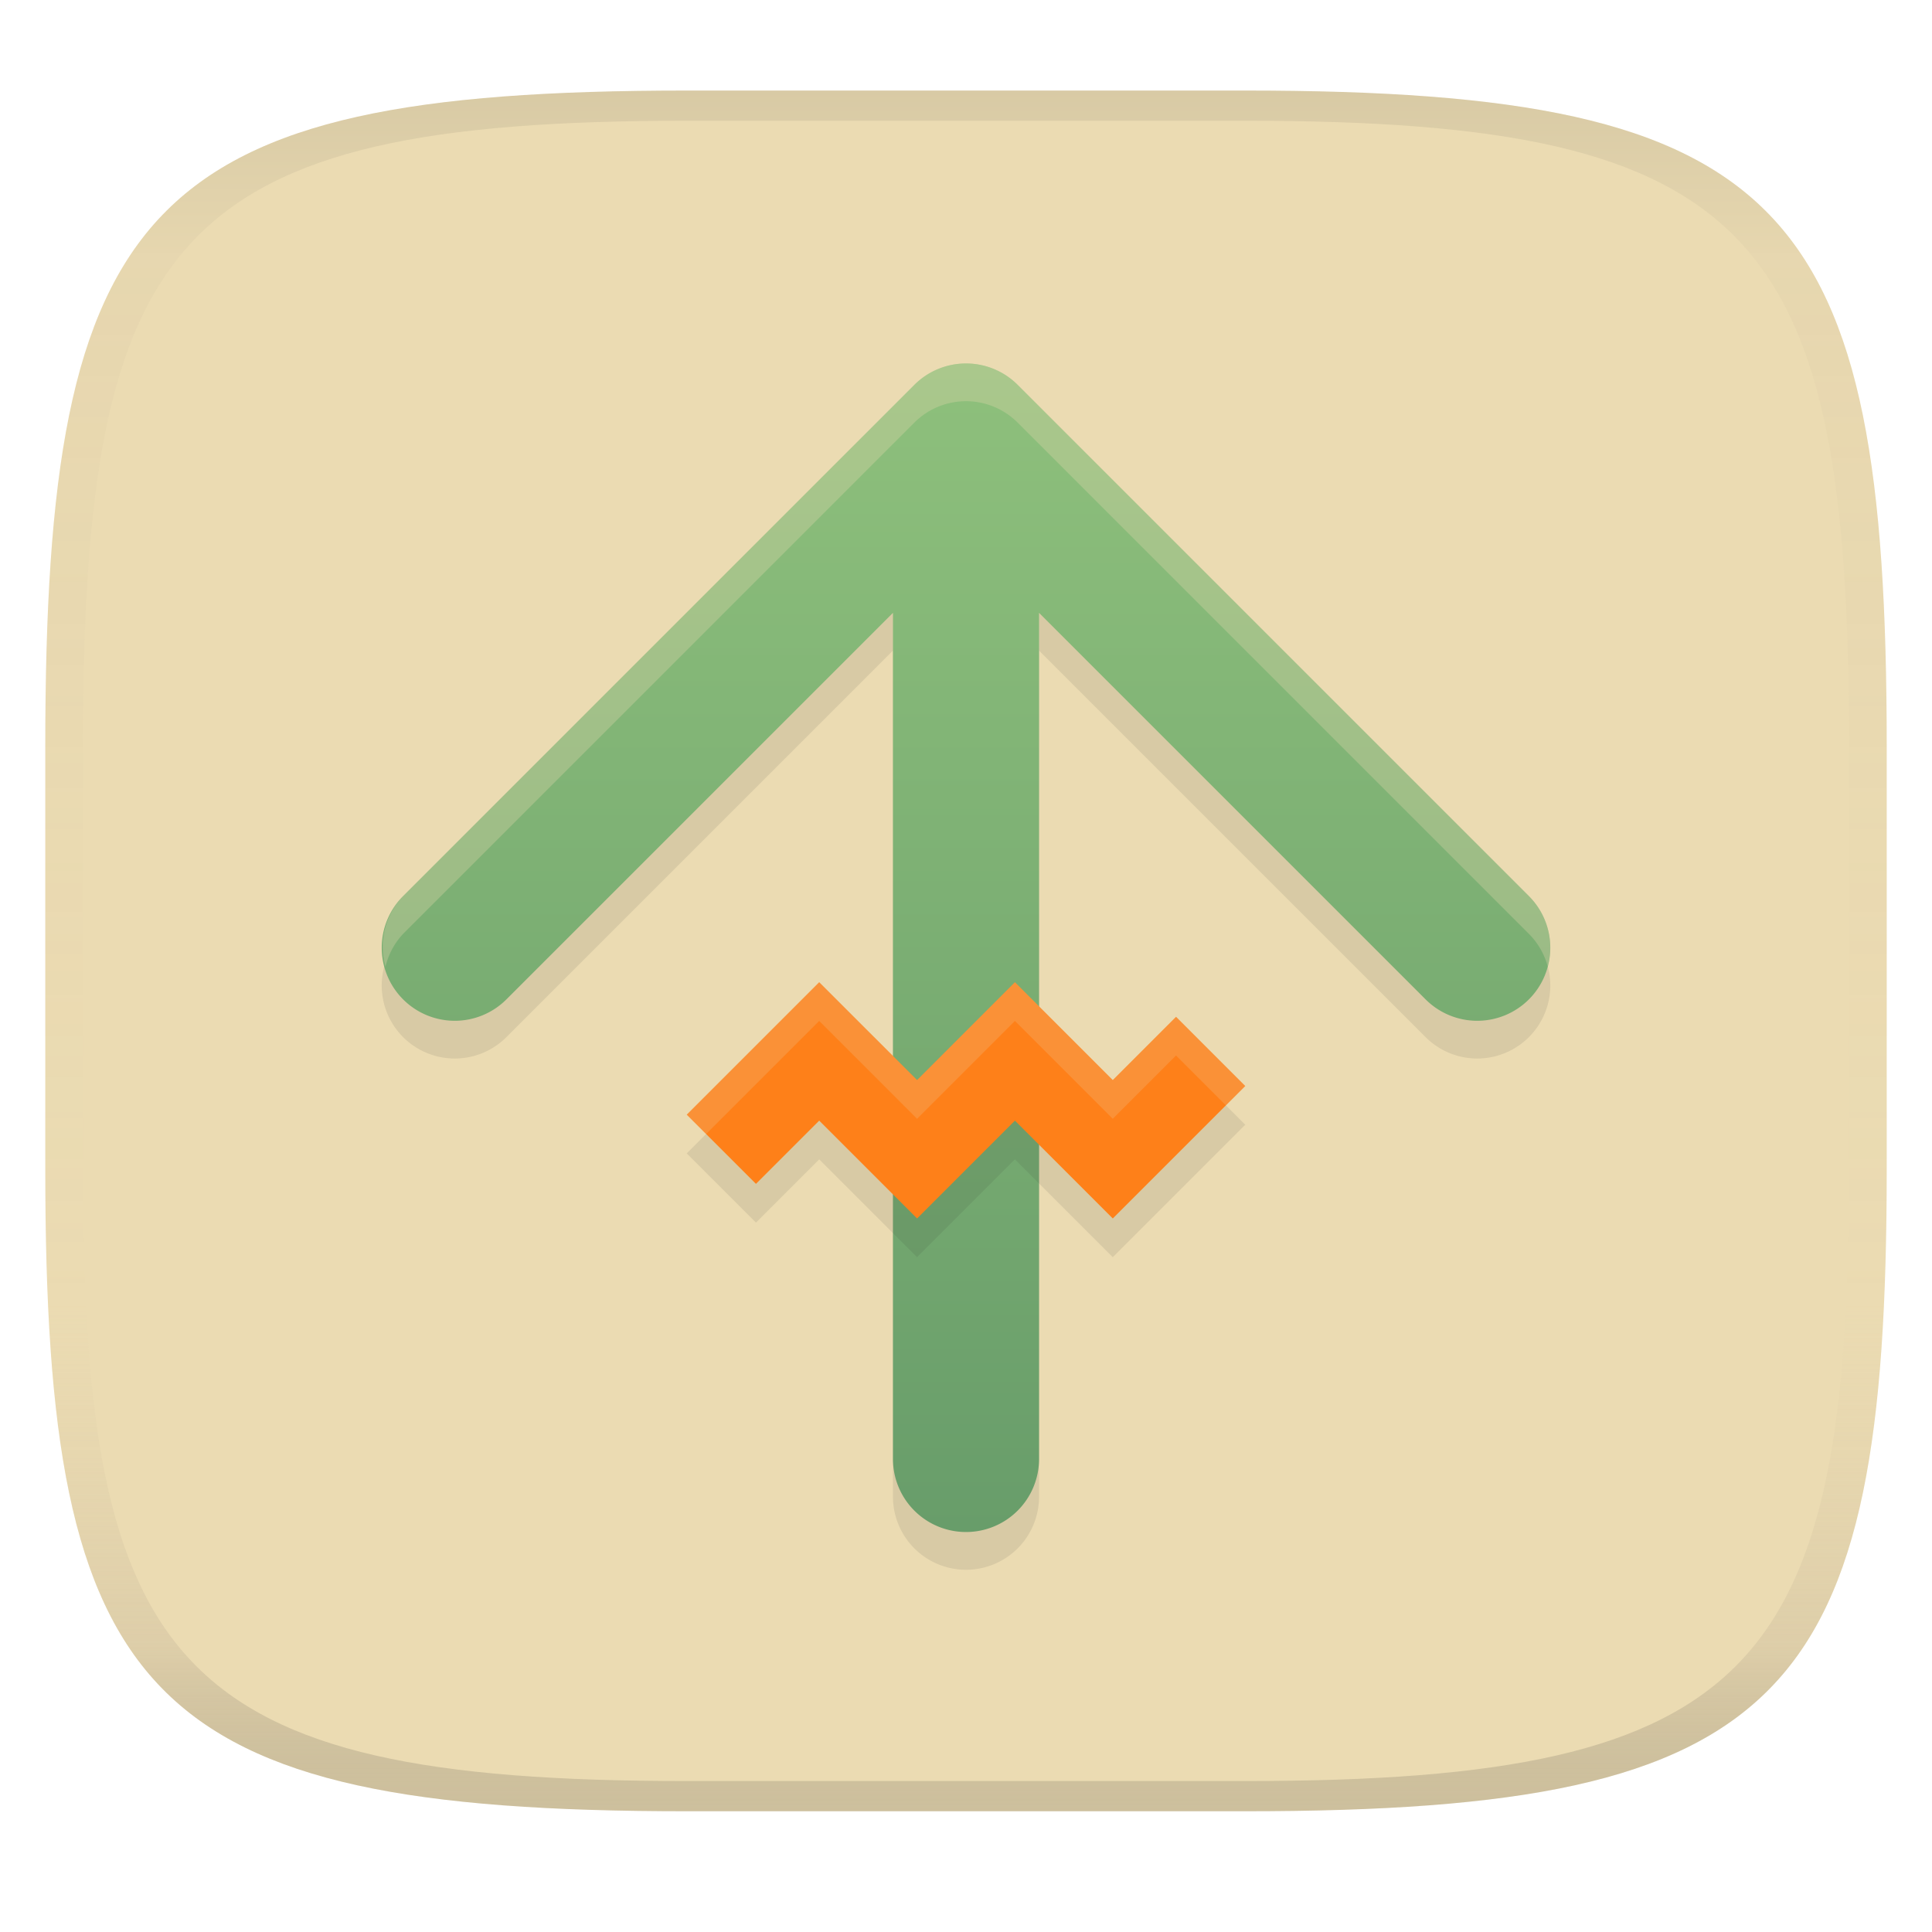 <svg width="256" height="256" version="1.1" xmlns="http://www.w3.org/2000/svg" xmlns:xlink="http://www.w3.org/1999/xlink">
  <linearGradient id="b" x1=".5" x2=".5" y2="1" gradientTransform="matrix(244,0,0,228,5.981,12)" gradientUnits="userSpaceOnUse">
    <stop stop-color="#ebdbb2" offset="0"/>
    <stop stop-color="#ebdbb2" offset="1"/>
  </linearGradient>
  <defs>
    <linearGradient id="linearGradient31" x1=".5" x2=".5" y2="1" gradientTransform="matrix(244,0,0,228,5.988,12)" gradientUnits="userSpaceOnUse">
      <stop stop-color="#282828" stop-opacity=".1" offset="0"/>
      <stop stop-color="#bdae93" stop-opacity=".1" offset=".1"/>
      <stop stop-color="#d5c4a1" stop-opacity="0" offset=".702"/>
      <stop stop-color="#bdae93" stop-opacity=".302" offset=".9"/>
      <stop stop-color="#282828" stop-opacity=".15" offset="1"/>
    </linearGradient>
    <linearGradient id="linearGradient10" x1="128" x2="128" y1="48.163" y2="203" gradientUnits="userSpaceOnUse">
      <stop stop-color="#8ec07c" offset="0"/>
      <stop stop-color="#689d6a" offset="1"/>
    </linearGradient>
  </defs>
  <path d="m165 12c72 0 85 15 85 87v56c0 70-13 85-85 85h-74c-72 0-85-15-85-85v-56c0-72 13-87 85-87z" color="#000000" color-rendering="auto" dominant-baseline="auto" fill="url(#b)" image-rendering="auto" shape-rendering="auto" solid-color="#000000" stop-color="#000000" style="-inkscape-stroke:none;font-feature-settings:normal;font-variant-alternates:normal;font-variant-caps:normal;font-variant-east-asian:normal;font-variant-ligatures:normal;font-variant-numeric:normal;font-variant-position:normal;font-variation-settings:normal;inline-size:0;isolation:isolate;mix-blend-mode:normal;shape-margin:0;shape-padding:0;text-decoration-color:#000000;text-decoration-line:none;text-decoration-style:solid;text-indent:0;text-orientation:mixed;text-transform:none;white-space:normal"/>
  <path d="m128 53.162a9.678 9.678 0 0 0-6.844 2.834l-67.74 67.742a9.677 9.677 0 0 0 0 13.686 9.677 9.677 0 0 0 13.686 0l51.221-51.221v112.12a9.677 9.677 0 0 0 9.678 9.678 9.677 9.677 0 0 0 9.678-9.678v-112.12l51.221 51.221a9.677 9.677 0 0 0 13.686 0 9.677 9.677 0 0 0 0-13.686l-67.74-67.742a9.677 9.677 0 0 0-6.844-2.834z" fill="#282828" opacity=".1" stroke-linecap="round" stroke-linejoin="round"/>
  <path d="m128 48.162a9.678 9.678 0 0 0-6.844 2.834l-67.74 67.742a9.677 9.677 0 0 0 0 13.686 9.677 9.677 0 0 0 13.686 0l51.221-51.221v112.12a9.677 9.677 0 0 0 9.678 9.678 9.677 9.677 0 0 0 9.678-9.678v-112.12l51.221 51.221a9.677 9.677 0 0 0 13.686 0 9.677 9.677 0 0 0 0-13.686l-67.74-67.742a9.677 9.677 0 0 0-6.844-2.834z" fill="url(#linearGradient10)" stroke-linecap="round" stroke-linejoin="round"/>
  <path d="m128 48.162a9.678 9.678 0 0 0-6.844 2.834l-67.74 67.742a9.677 9.677 0 0 0-2.338 9.344 9.677 9.677 0 0 1 2.338-4.344l67.74-67.742a9.678 9.678 0 0 1 6.844-2.834 9.677 9.677 0 0 1 6.844 2.834l67.74 67.742a9.677 9.677 0 0 1 2.504 4.344 9.677 9.677 0 0 0-2.504-9.344l-67.74-67.742a9.677 9.677 0 0 0-6.844-2.834z" fill="#ebdbb2" opacity=".3" stroke-linecap="round" stroke-linejoin="round"/>
  <path d="m108.55 135.28-17.551 17.551 9.168 9.168 8.383-8.381 12.967 12.965 12.967-12.965 12.965 12.965 17.551-17.551-9.168-9.168-8.383 8.383-12.967-12.967-12.967 12.967z" fill="#282828" opacity=".1"/>
  <path d="m108.55 130.15-17.551 17.551 9.168 9.168 8.383-8.381 12.967 12.965 12.967-12.965 12.965 12.965 17.551-17.549-9.168-9.17-8.383 8.383-12.967-12.967-12.967 12.965z" fill="#fe8019"/>
  <path d="m108.55 130.15-17.551 17.551 2.564 2.564 14.986-14.986 12.965 12.967 12.967-12.967 12.967 12.967 8.383-8.383 6.604 6.604 2.564-2.562-9.168-9.17-8.383 8.383-12.967-12.967-12.967 12.965z" fill="#ebdbb2" opacity=".2"/>
  <path d="m91 12c-72 0-85 15-85 87v56c0 70 13 85 85 85h74c72 0 85-15 85-85v-56c0-72-13-87-85-87zm0 4h74c68 0 80 15 80 83v56c0 66-12 81-80 81h-74c-68 0-80-15-80-81v-56c0-68 12-83 80-83z" fill="url(#linearGradient31)" style="isolation:isolate"/>
</svg>
